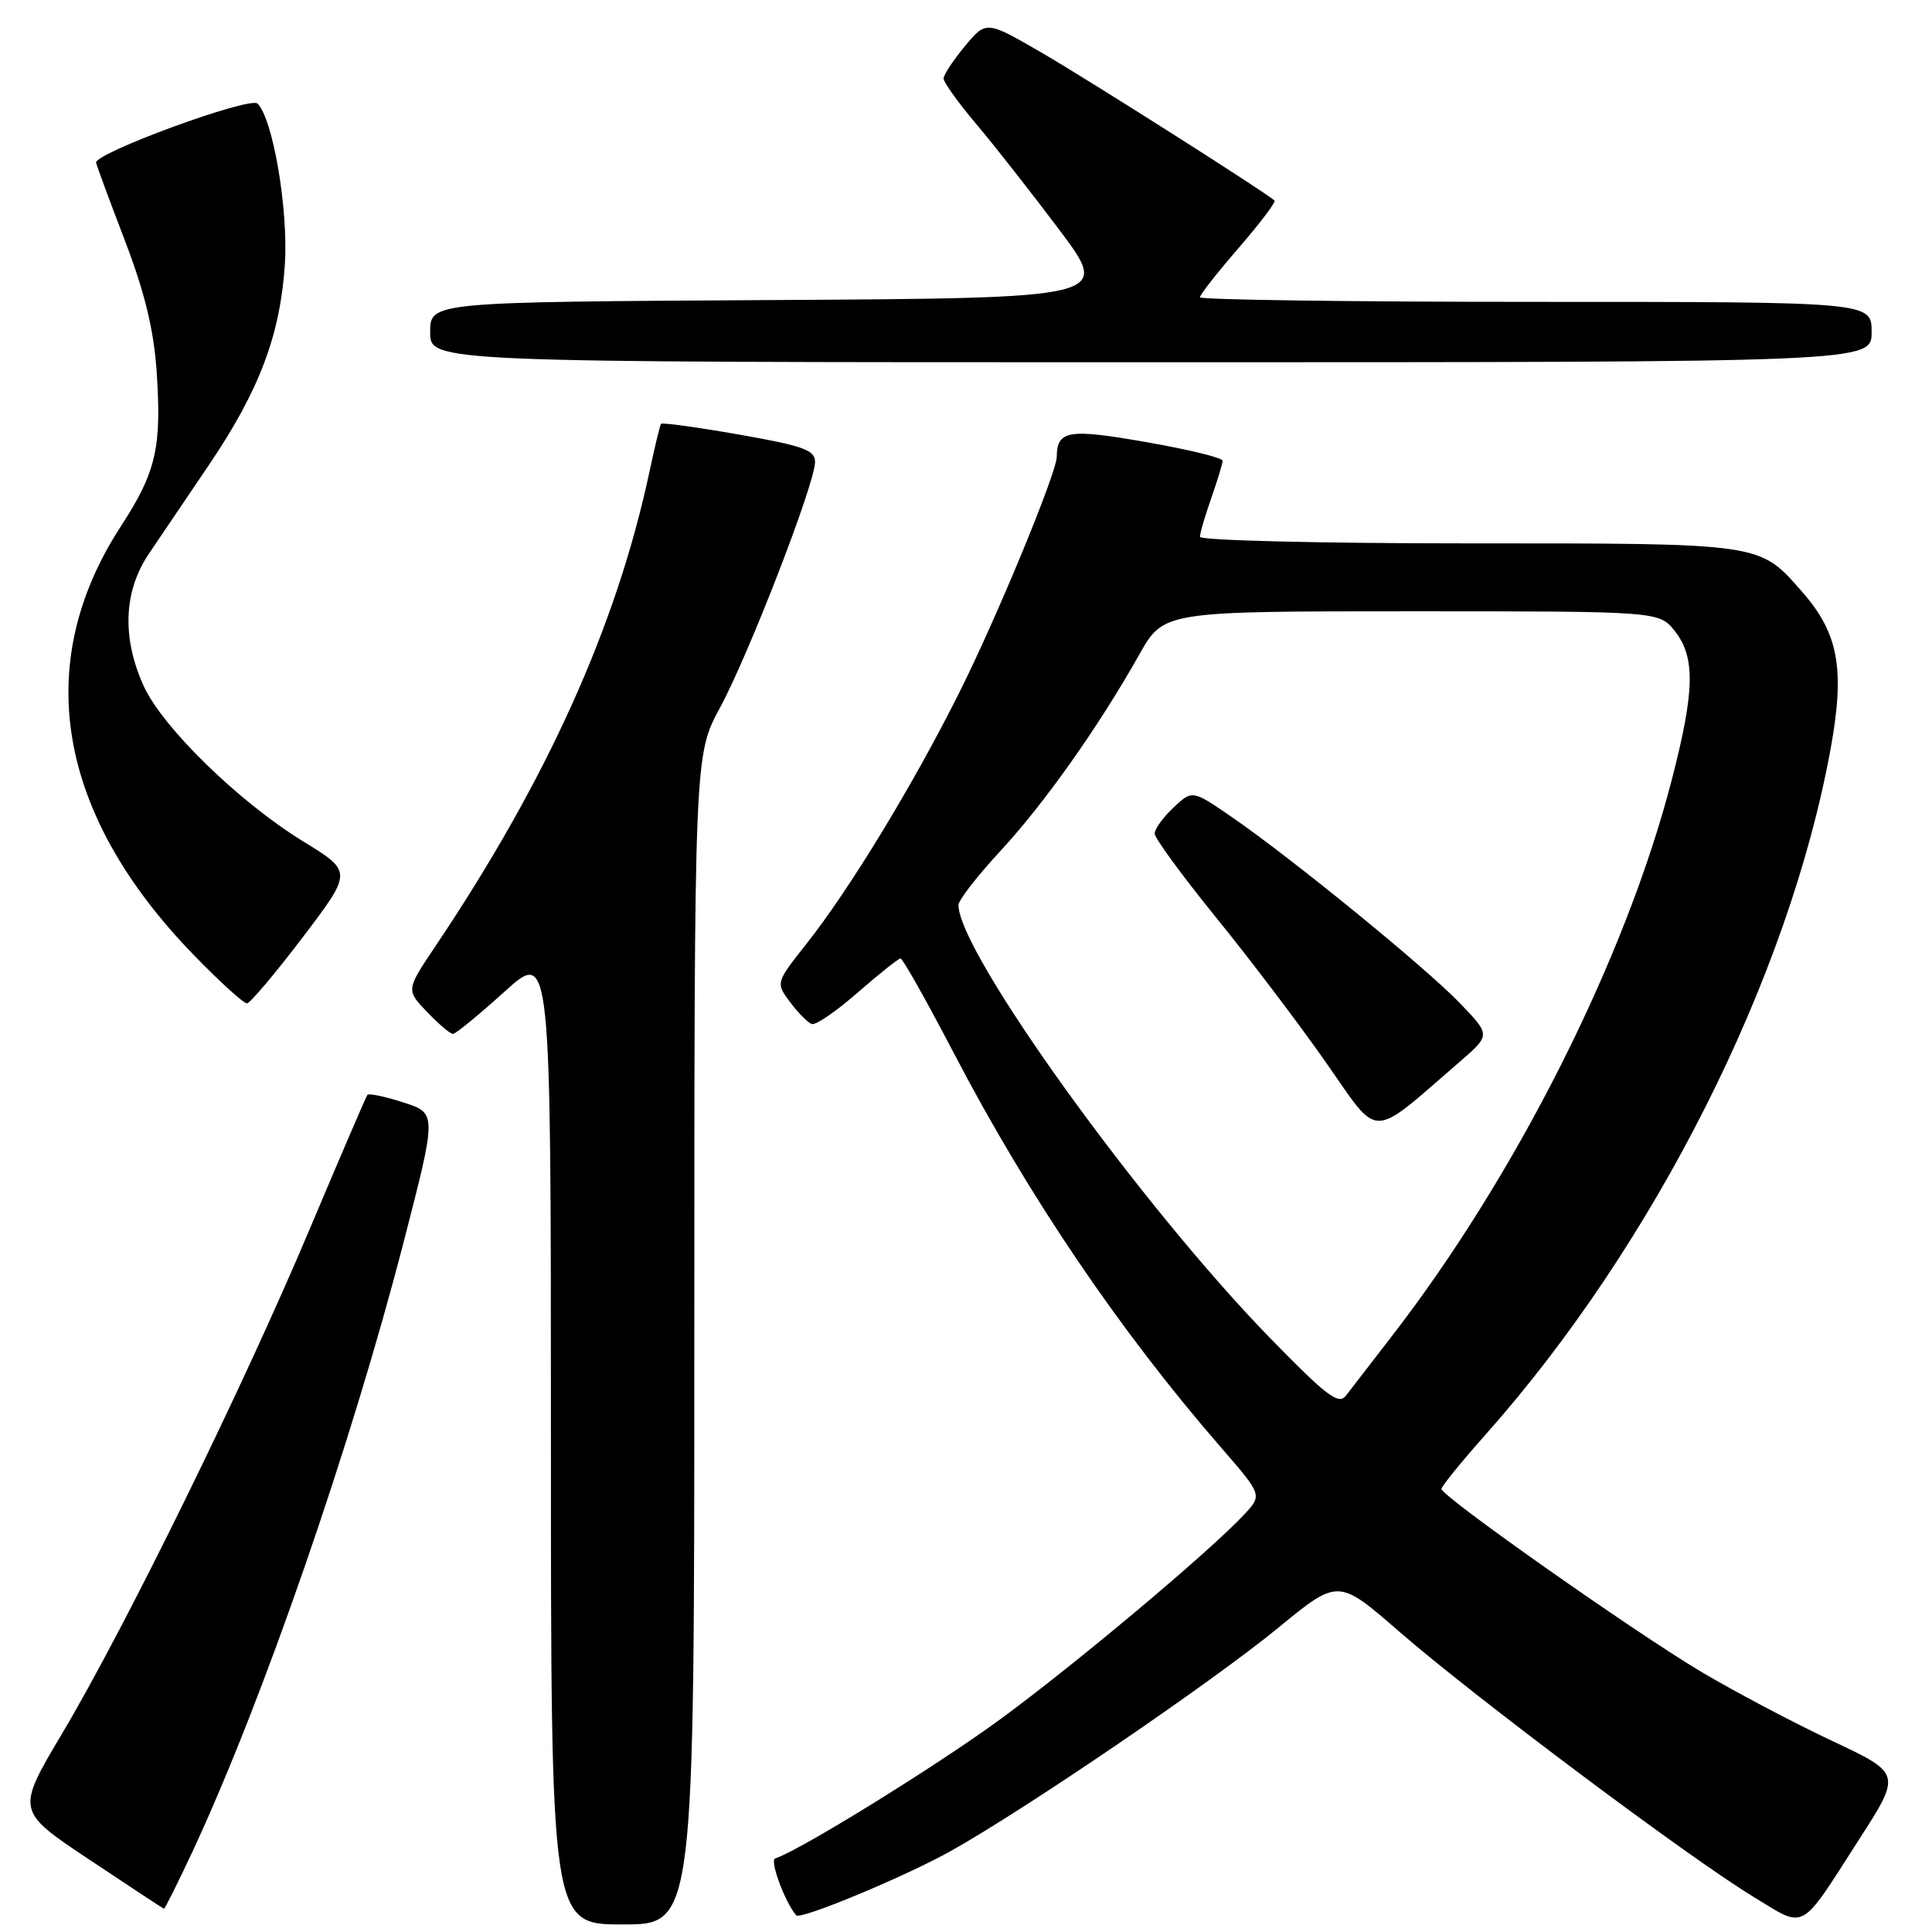 <?xml version="1.0" encoding="UTF-8" standalone="no"?>
<!DOCTYPE svg PUBLIC "-//W3C//DTD SVG 1.1//EN" "http://www.w3.org/Graphics/SVG/1.1/DTD/svg11.dtd" >
<svg xmlns="http://www.w3.org/2000/svg" xmlns:xlink="http://www.w3.org/1999/xlink" version="1.1" viewBox="0 0 256 256">
 <g >
 <path fill="currentColor"
d=" M 92.00 177.53 C 92.00 100.07 92.00 100.07 95.40 93.78 C 99.24 86.68 108.00 64.04 108.00 61.21 C 108.00 59.63 106.45 59.08 97.92 57.58 C 92.38 56.61 87.73 55.97 87.59 56.16 C 87.45 56.35 86.76 59.20 86.06 62.50 C 81.70 82.92 72.47 103.38 57.72 125.34 C 53.80 131.18 53.80 131.18 56.59 134.09 C 58.12 135.69 59.66 137.00 60.02 137.00 C 60.37 137.00 63.44 134.49 66.83 131.42 C 73.00 125.83 73.00 125.83 73.00 190.42 C 73.00 255.00 73.00 255.00 82.50 255.00 C 92.00 255.00 92.00 255.00 92.00 177.53 Z  M 246.33 243.75 C 251.96 235.00 251.96 235.00 242.73 230.66 C 237.65 228.27 229.90 224.18 225.50 221.57 C 216.63 216.30 191.00 198.27 191.00 197.29 C 191.00 196.95 193.63 193.71 196.85 190.09 C 219.25 164.87 237.01 129.59 242.55 99.31 C 244.49 88.70 243.64 83.94 238.81 78.44 C 233.07 71.90 233.78 72.00 194.55 72.00 C 174.92 72.00 159.00 71.61 159.00 71.13 C 159.00 70.64 159.68 68.34 160.50 66.00 C 161.32 63.66 162.00 61.43 162.00 61.05 C 162.00 60.66 157.44 59.55 151.87 58.58 C 141.53 56.77 140.07 57.01 140.02 60.56 C 139.98 62.74 131.99 82.06 127.01 91.97 C 120.90 104.15 112.56 117.85 106.87 125.05 C 102.78 130.22 102.78 130.22 104.70 132.80 C 105.76 134.22 107.05 135.52 107.57 135.69 C 108.10 135.87 110.84 133.98 113.67 131.50 C 116.51 129.03 119.05 127.00 119.33 127.00 C 119.61 127.00 122.79 132.65 126.39 139.55 C 136.31 158.56 148.35 176.32 161.79 191.80 C 167.26 198.10 167.26 198.10 164.88 200.66 C 160.36 205.53 142.46 220.55 132.46 227.87 C 124.01 234.05 106.07 245.14 102.71 246.26 C 101.96 246.51 104.00 252.03 105.50 253.79 C 106.05 254.43 119.88 248.68 125.97 245.28 C 135.97 239.68 160.58 222.91 169.41 215.66 C 177.32 209.17 177.32 209.17 185.41 216.20 C 195.30 224.81 223.76 246.12 232.22 251.26 C 239.39 255.63 238.33 256.19 246.33 243.75 Z  M 25.55 245.25 C 34.82 225.35 46.51 191.57 53.50 164.52 C 57.89 147.50 57.89 147.50 53.45 146.08 C 51.01 145.29 48.87 144.84 48.68 145.08 C 48.50 145.31 45.05 153.34 41.01 162.92 C 32.14 183.96 16.54 215.74 8.22 229.72 C 2.14 239.95 2.14 239.95 11.82 246.40 C 17.14 249.94 21.60 252.88 21.72 252.92 C 21.84 252.96 23.56 249.51 25.55 245.25 Z  M 40.11 124.20 C 46.71 115.50 46.71 115.50 40.19 111.50 C 31.68 106.28 21.53 96.39 19.03 90.88 C 16.13 84.48 16.38 78.31 19.75 73.34 C 21.26 71.11 24.84 65.82 27.69 61.60 C 34.38 51.71 37.14 44.38 37.75 34.97 C 38.21 27.75 36.17 15.77 34.13 13.73 C 33.13 12.73 12.42 20.32 12.73 21.57 C 12.86 22.08 14.59 26.77 16.59 31.99 C 19.17 38.73 20.37 43.70 20.75 49.12 C 21.44 59.31 20.71 62.52 15.99 69.78 C 4.15 88.00 7.56 107.93 25.73 126.60 C 29.15 130.12 32.30 132.98 32.73 132.95 C 33.15 132.92 36.47 128.99 40.11 124.20 Z  M 248.00 44.00 C 248.00 40.00 248.00 40.00 203.50 40.00 C 179.02 40.00 159.00 39.72 159.00 39.39 C 159.00 39.05 161.31 36.11 164.13 32.85 C 166.95 29.59 169.09 26.77 168.88 26.57 C 167.71 25.49 144.37 10.67 138.09 7.02 C 130.68 2.72 130.68 2.72 127.86 6.11 C 126.32 7.97 125.04 9.90 125.03 10.39 C 125.01 10.88 126.95 13.58 129.32 16.39 C 131.70 19.20 136.68 25.55 140.40 30.50 C 147.15 39.50 147.15 39.50 102.07 39.76 C 57.00 40.02 57.00 40.02 57.00 44.01 C 57.00 48.00 57.00 48.00 152.50 48.00 C 248.00 48.00 248.00 48.00 248.00 44.00 Z  M 168.32 177.33 C 151.12 159.68 127.00 126.17 127.00 119.92 C 127.00 119.28 129.49 116.08 132.53 112.79 C 138.37 106.49 145.56 96.32 150.95 86.75 C 154.19 81.00 154.19 81.00 187.02 81.00 C 219.85 81.00 219.85 81.00 221.93 83.63 C 224.67 87.12 224.57 91.58 221.48 103.48 C 215.34 127.12 200.82 155.91 184.28 177.24 C 181.65 180.63 178.98 184.09 178.35 184.92 C 177.38 186.20 175.81 185.01 168.32 177.33 Z  M 193.50 140.62 C 197.50 137.15 197.50 137.15 193.50 132.98 C 189.00 128.28 171.28 113.82 163.26 108.29 C 157.99 104.66 157.99 104.66 155.50 107.00 C 154.12 108.29 153.00 109.84 153.00 110.45 C 153.00 111.06 156.65 116.04 161.10 121.53 C 165.56 127.01 172.12 135.67 175.69 140.77 C 182.93 151.11 181.36 151.12 193.50 140.62 Z "/>
</g>
</svg>